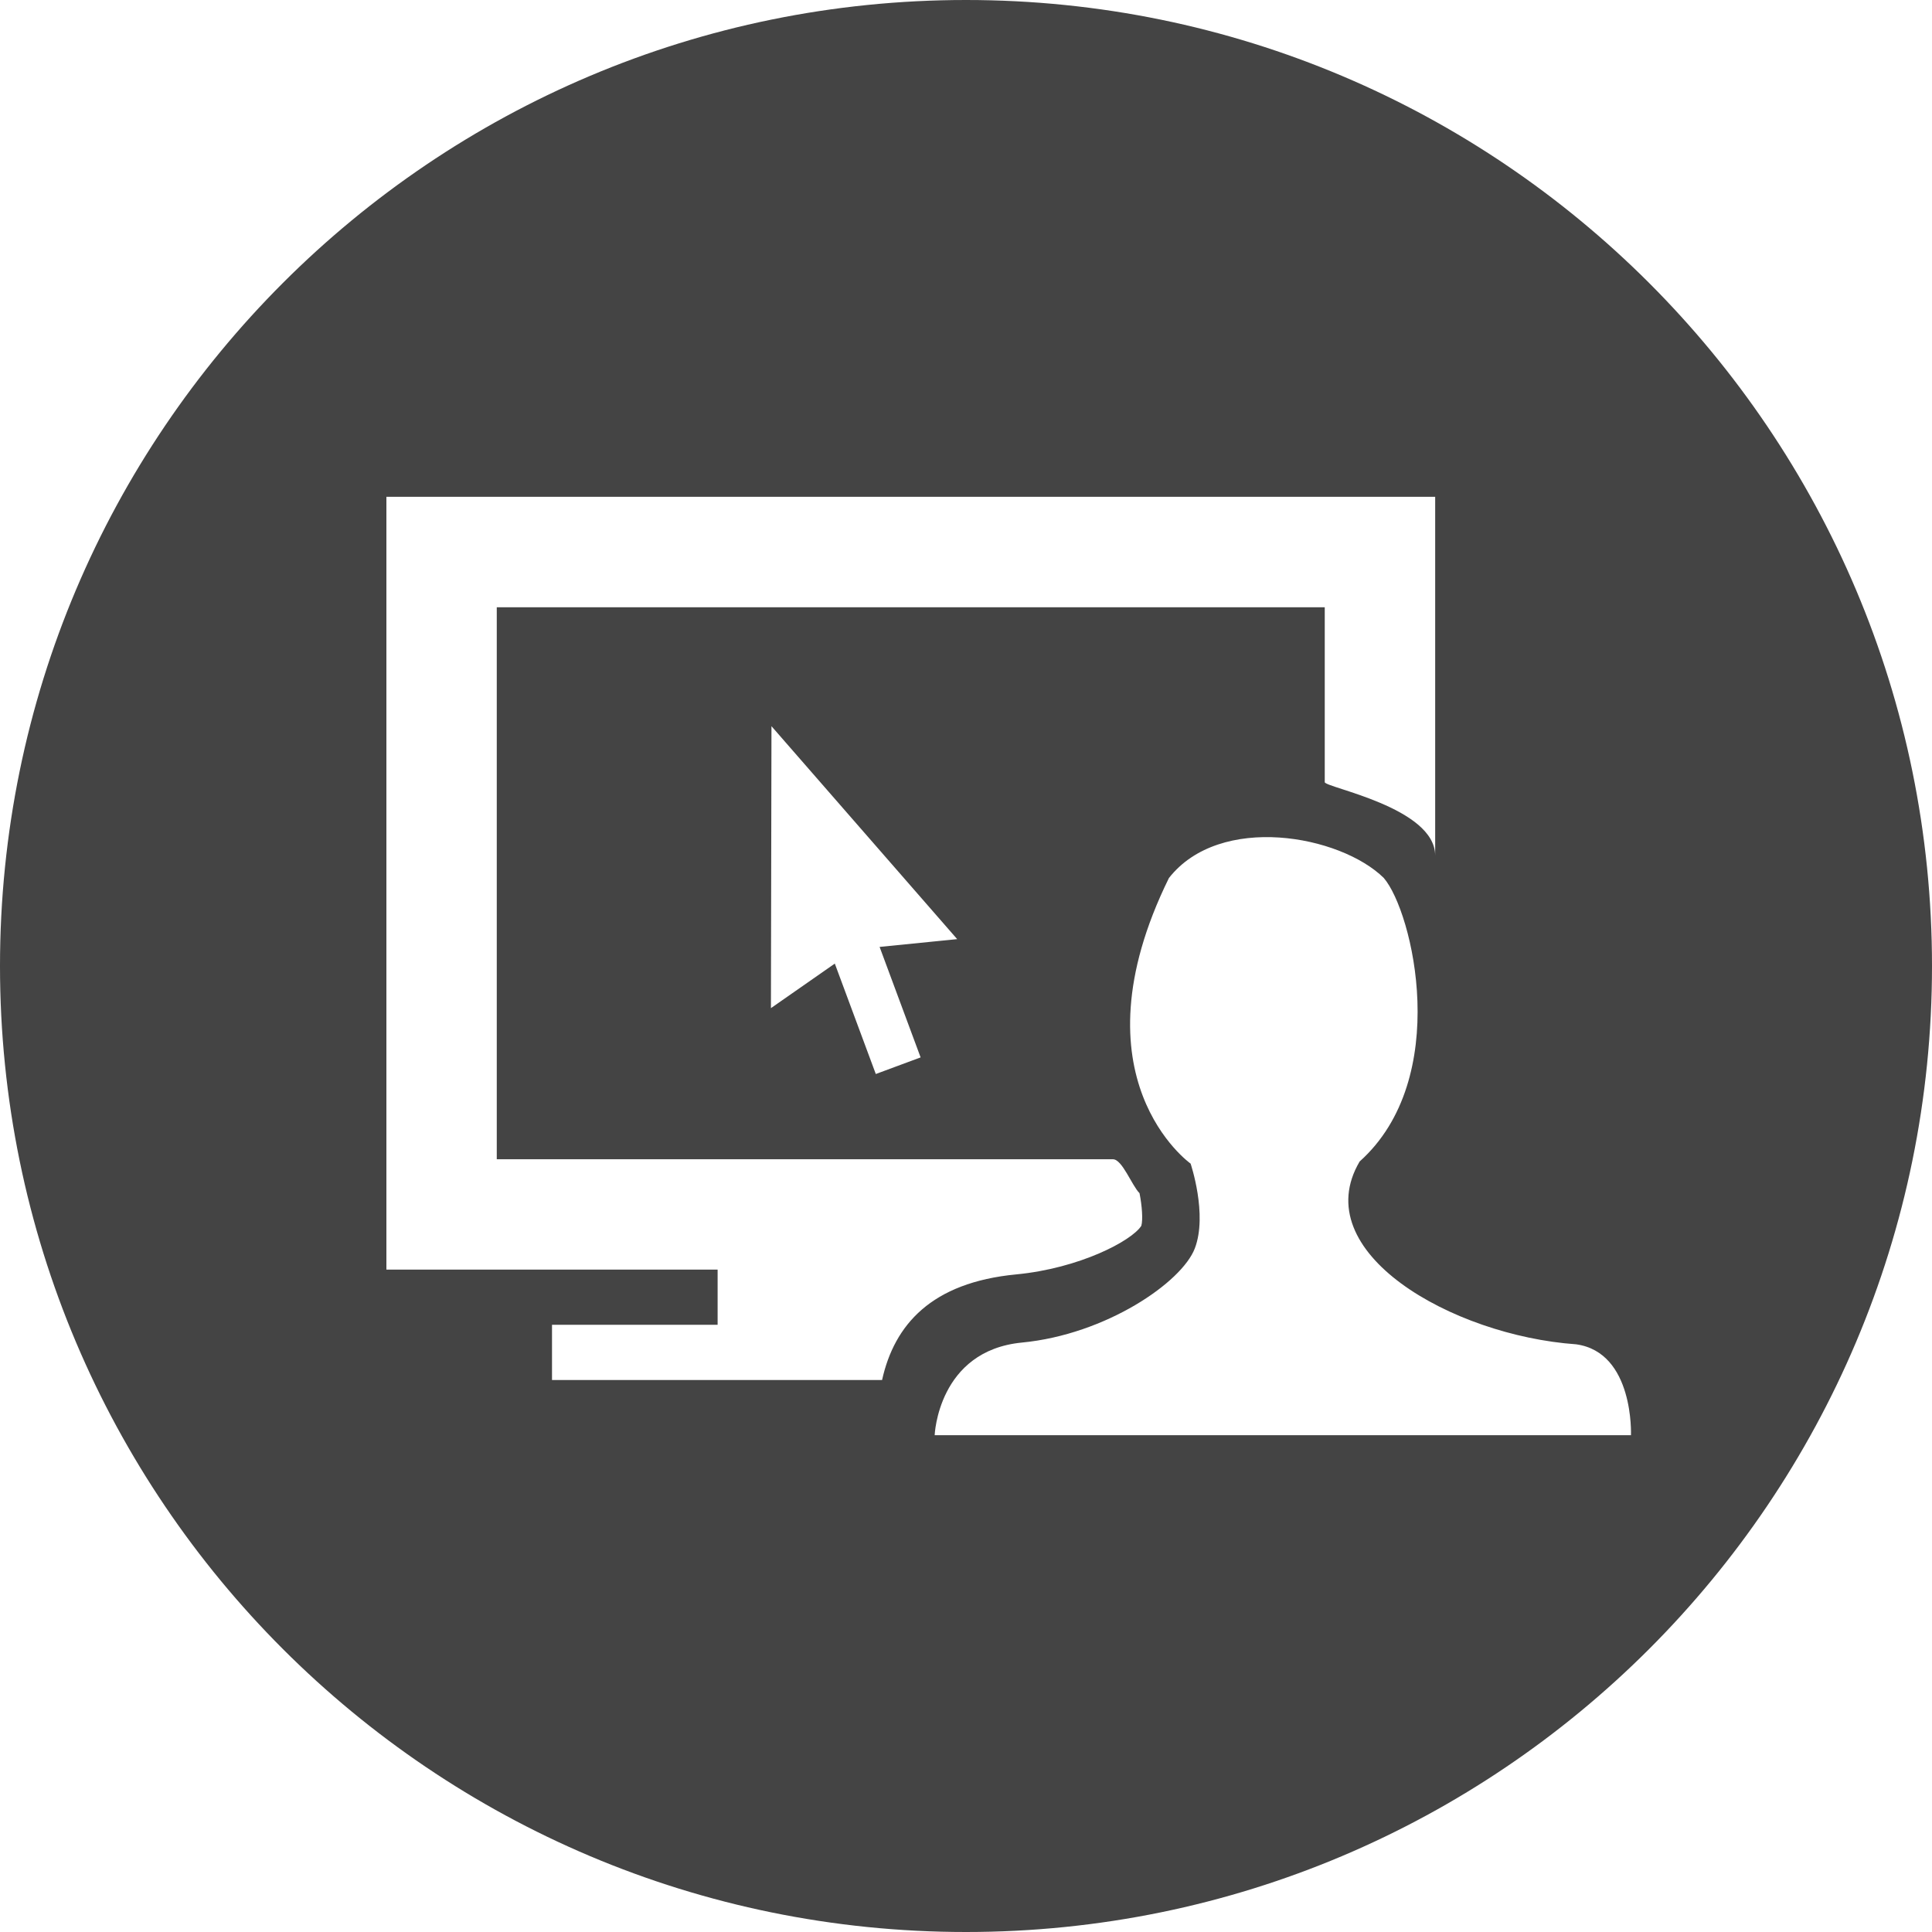 <?xml version="1.0" encoding="utf-8"?>
<!-- Generated by IcoMoon.io -->
<!DOCTYPE svg PUBLIC "-//W3C//DTD SVG 1.1//EN" "http://www.w3.org/Graphics/SVG/1.1/DTD/svg11.dtd">
<svg version="1.1" xmlns="http://www.w3.org/2000/svg" xmlns:xlink="http://www.w3.org/1999/xlink" width="32" height="32" viewBox="0 0 32 32">
<path fill="rgb(68, 68, 68)" d="M16 0c-8.837 0-16 7.163-16 16s7.163 16 16 16 16-7.163 16-16c0-8.837-7.163-16-16-16zM14.611 22.857h-5.468v-0.914h2.743v-0.914h-5.486v-12.8h17.371v5.943c0-0.8-1.829-1.129-1.829-1.217v-2.897h-13.714v9.143h10.206c0.154 0 0.311 0.432 0.44 0.562 0.042 0.209 0.058 0.442 0.030 0.54-0.159 0.25-1.025 0.705-2.072 0.805-1.407 0.135-2.019 0.835-2.222 1.749zM15.248 17.514l-0.742 0.275-0.679-1.829-1.058 0.738 0.009-4.67 3.076 3.527-1.285 0.129 0.679 1.829zM27.014 23.771h-11.533c0 0 0.054-1.4 1.446-1.534 1.391-0.134 2.648-0.997 2.863-1.56s-0.070-1.404-0.070-1.404-1.992-1.412-0.359-4.73c0.845-1.078 2.838-0.711 3.559-0.001 0.482 0.562 1.137 3.319-0.4 4.696-0.884 1.498 1.525 2.882 3.586 3.028 0.963 0.133 0.908 1.506 0.908 1.506z"></path>
</svg>
